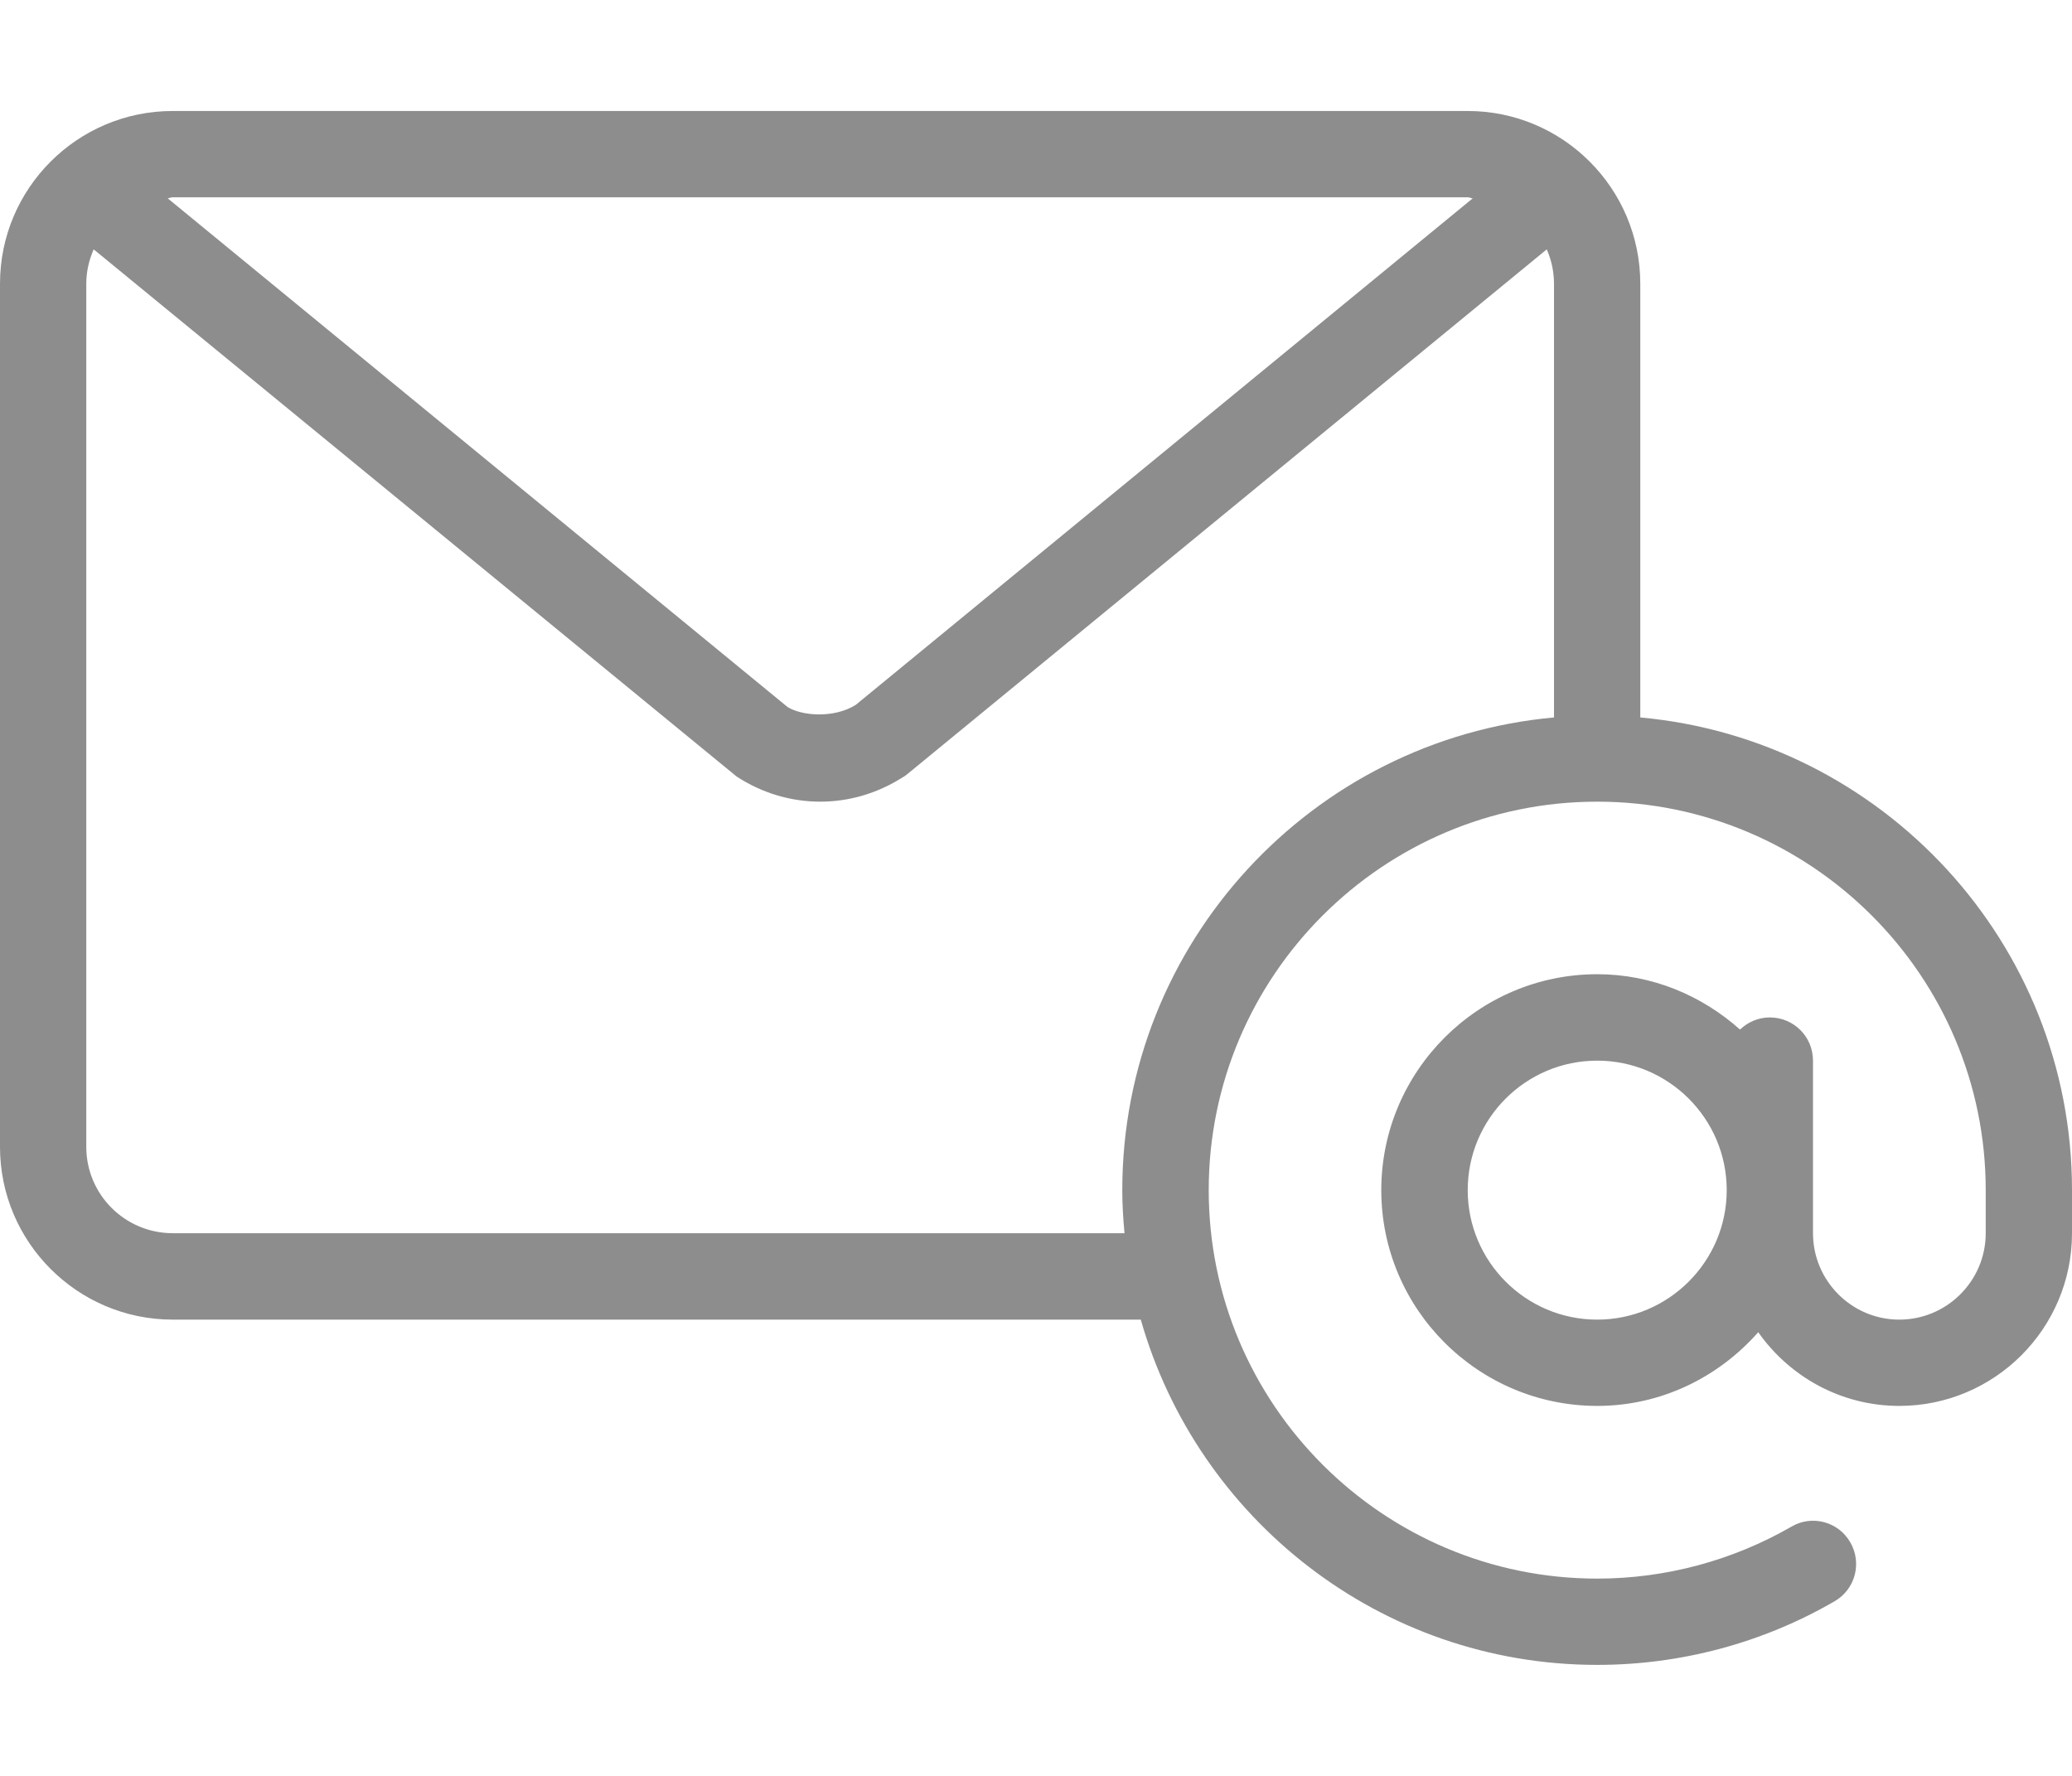 <svg width="14" height="12" viewBox="0 0 14 12" fill="none" xmlns="http://www.w3.org/2000/svg">
<path d="M11.083 4.848V1.917C11.083 1.273 10.56 0.75 9.917 0.75H1.167C0.523 0.75 0 1.273 0 1.917V7.75C0 8.393 0.523 8.917 1.167 8.917H7.708C8.09 10.261 9.326 11.25 10.792 11.25C11.356 11.25 11.91 11.102 12.396 10.82C12.535 10.74 12.583 10.562 12.502 10.422C12.422 10.282 12.243 10.234 12.104 10.316C11.707 10.545 11.253 10.667 10.792 10.667C9.344 10.667 8.167 9.489 8.167 8.042C8.167 6.594 9.344 5.417 10.792 5.417C12.239 5.417 13.417 6.594 13.417 8.042V8.333C13.417 8.655 13.155 8.917 12.833 8.917C12.512 8.917 12.25 8.655 12.25 8.333V7.167C12.25 7.005 12.12 6.875 11.958 6.875C11.88 6.875 11.809 6.907 11.757 6.957C11.499 6.727 11.163 6.583 10.792 6.583C9.988 6.583 9.333 7.238 9.333 8.042C9.333 8.846 9.988 9.5 10.792 9.5C11.226 9.5 11.613 9.305 11.88 9.002C12.091 9.302 12.439 9.5 12.833 9.5C13.477 9.5 14 8.977 14 8.333V8.042C14 6.371 12.716 4.996 11.083 4.848ZM1.167 1.333H9.917C9.929 1.333 9.939 1.34 9.951 1.34L5.782 4.763C5.633 4.856 5.418 4.837 5.322 4.778L1.133 1.34C1.145 1.339 1.155 1.333 1.167 1.333ZM10.5 4.848C8.867 4.996 7.583 6.371 7.583 8.042C7.583 8.14 7.589 8.237 7.598 8.333H1.167C0.845 8.333 0.583 8.072 0.583 7.75V1.917C0.583 1.834 0.602 1.756 0.633 1.685L4.977 5.247C5.147 5.358 5.342 5.417 5.542 5.417C5.734 5.417 5.921 5.363 6.087 5.26C6.103 5.251 6.119 5.241 6.134 5.228L10.451 1.685C10.482 1.756 10.5 1.834 10.5 1.917V4.848H10.5ZM10.792 8.917C10.309 8.917 9.917 8.524 9.917 8.042C9.917 7.559 10.309 7.167 10.792 7.167C11.274 7.167 11.667 7.559 11.667 8.042C11.667 8.524 11.274 8.917 10.792 8.917Z" fill="#8D8D8D"/>
</svg>
